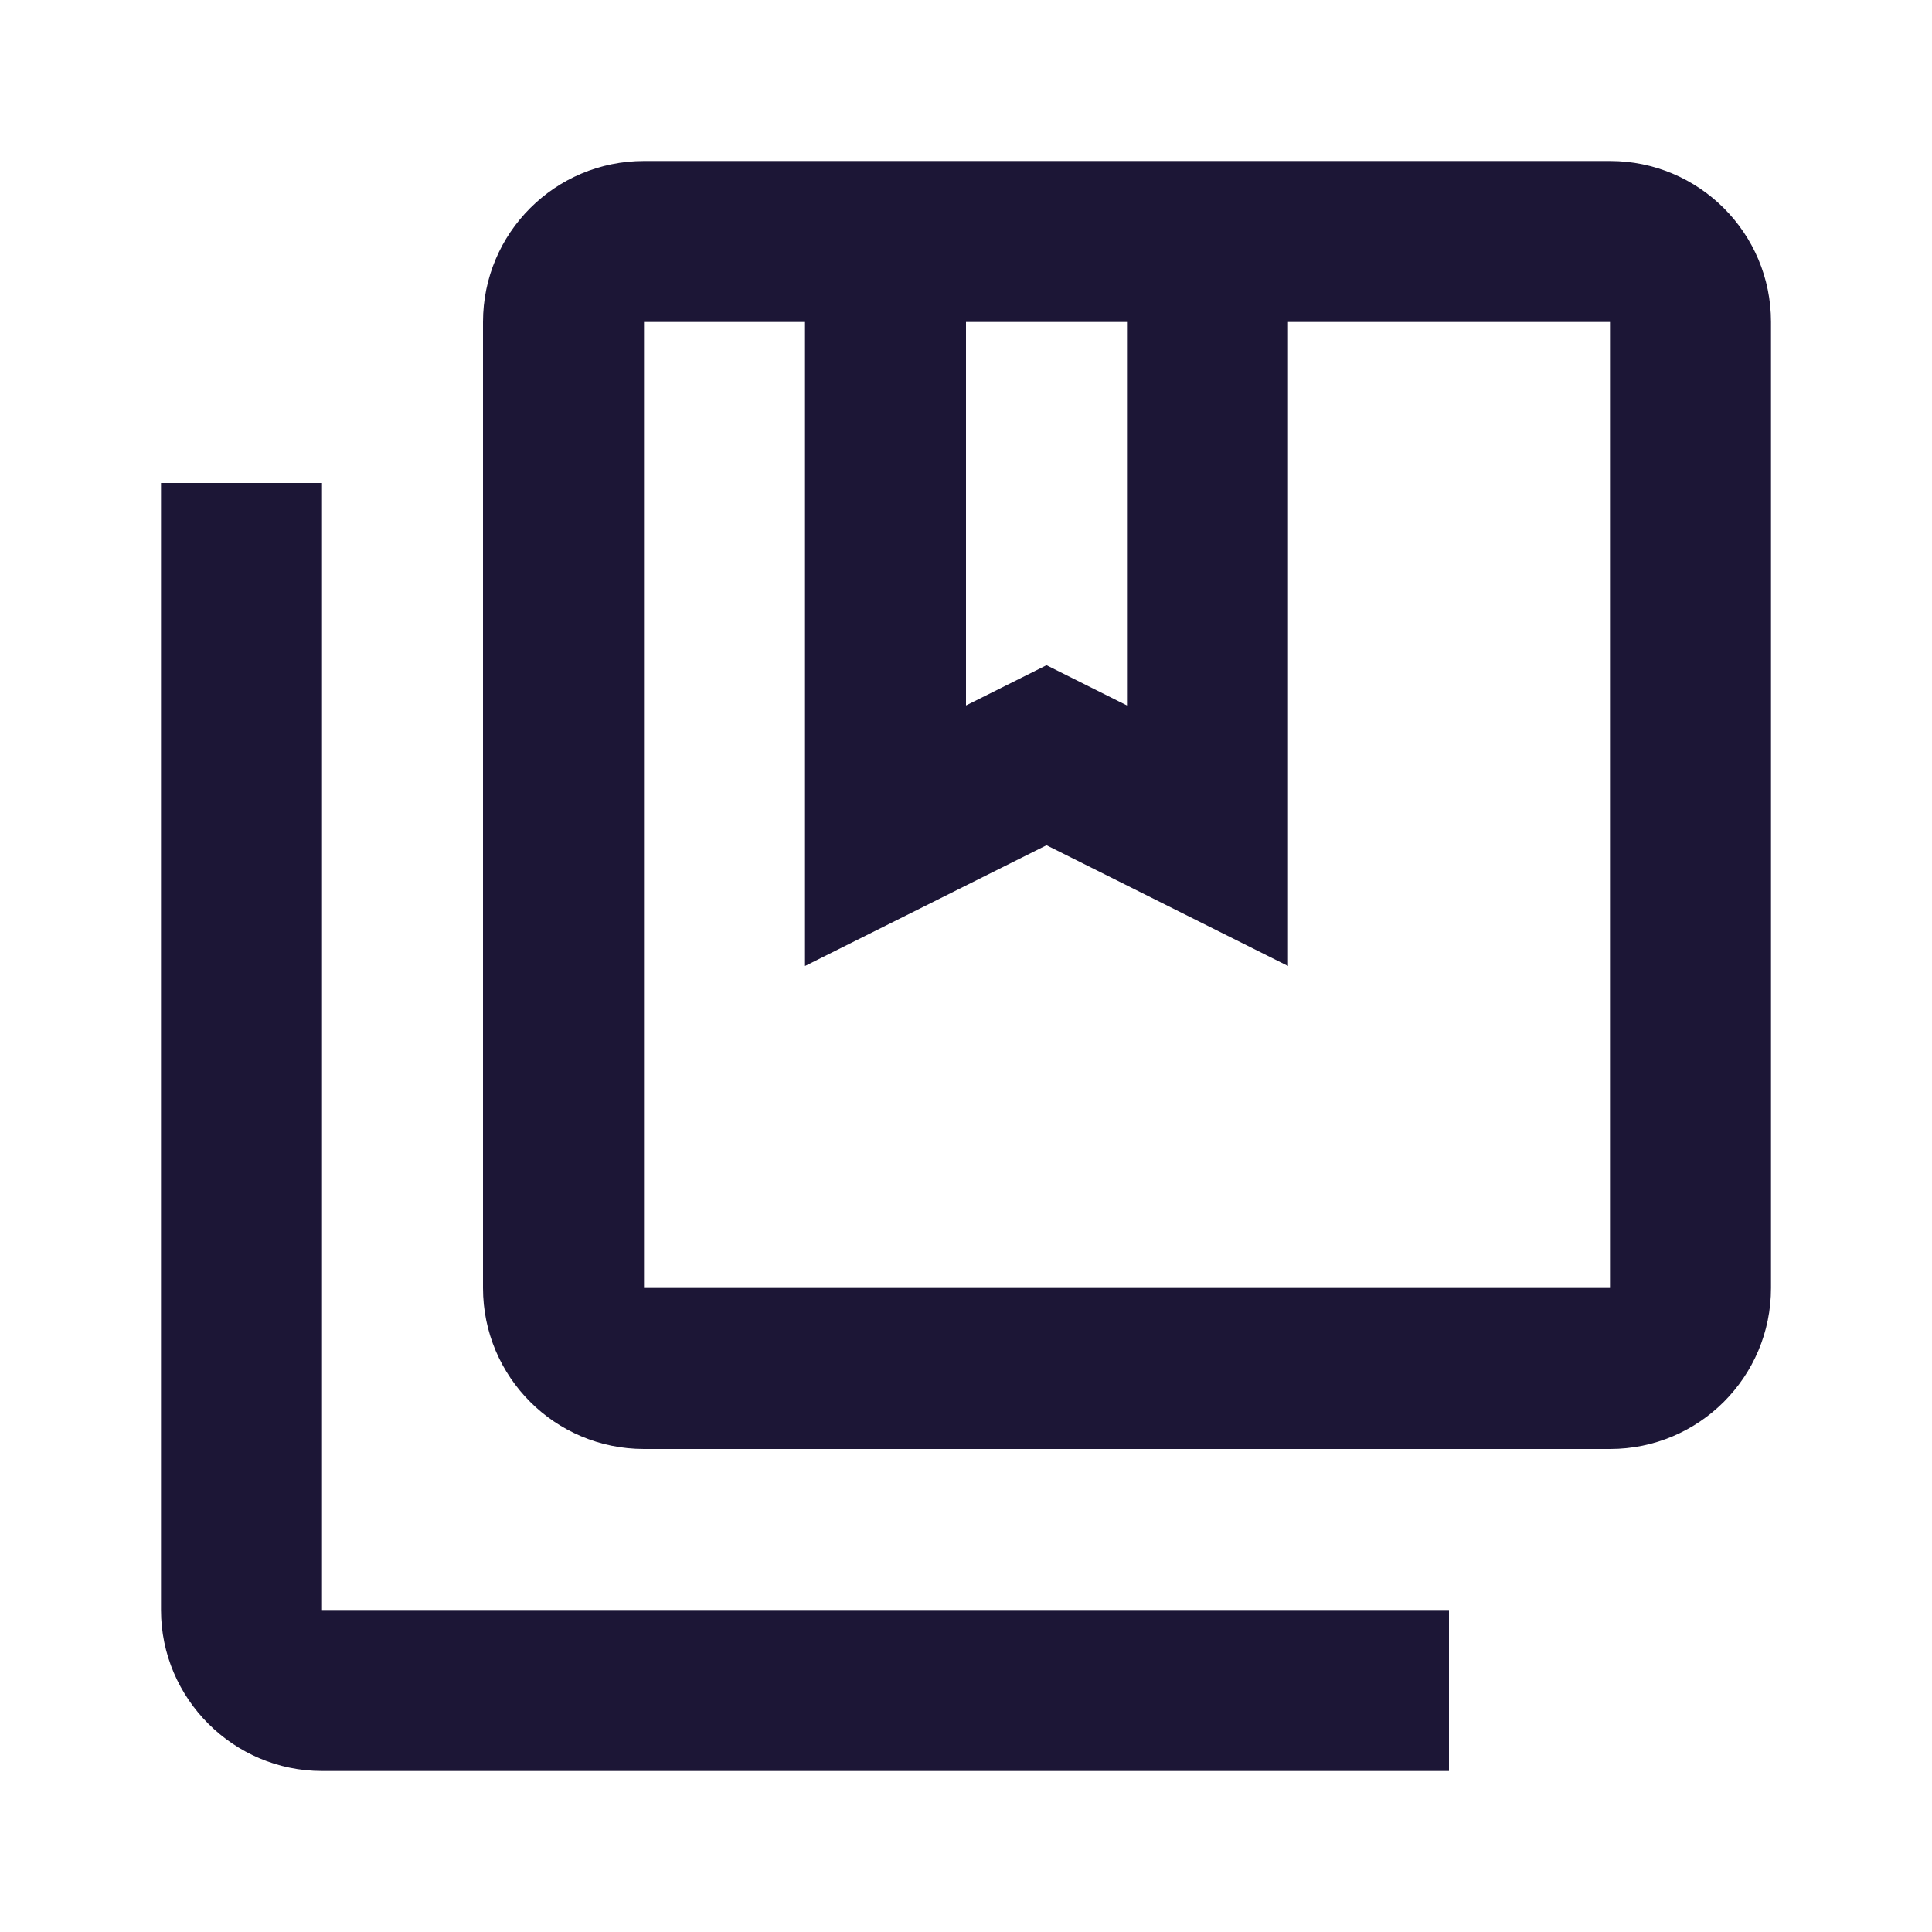 <svg width="48" height="48" viewBox="0 0 48 48" fill="none" xmlns="http://www.w3.org/2000/svg">
<path d="M16 4C13.79 4 12 5.79 12 8V32C12 34.21 13.79 36 16 36H40C42.21 36 44 34.21 44 32V8C44 5.79 42.21 4 40 4H32H20H16ZM16 8H20V24L26 21L32 24V8H40V32H16V8ZM24 8H28V17.527L27.789 17.422L26 16.527L24.211 17.422L24 17.527V8ZM4 12V40C4 42.2 5.8 44 8 44H36V40H8V12H4Z" fill="#1C1636"/>
</svg>
